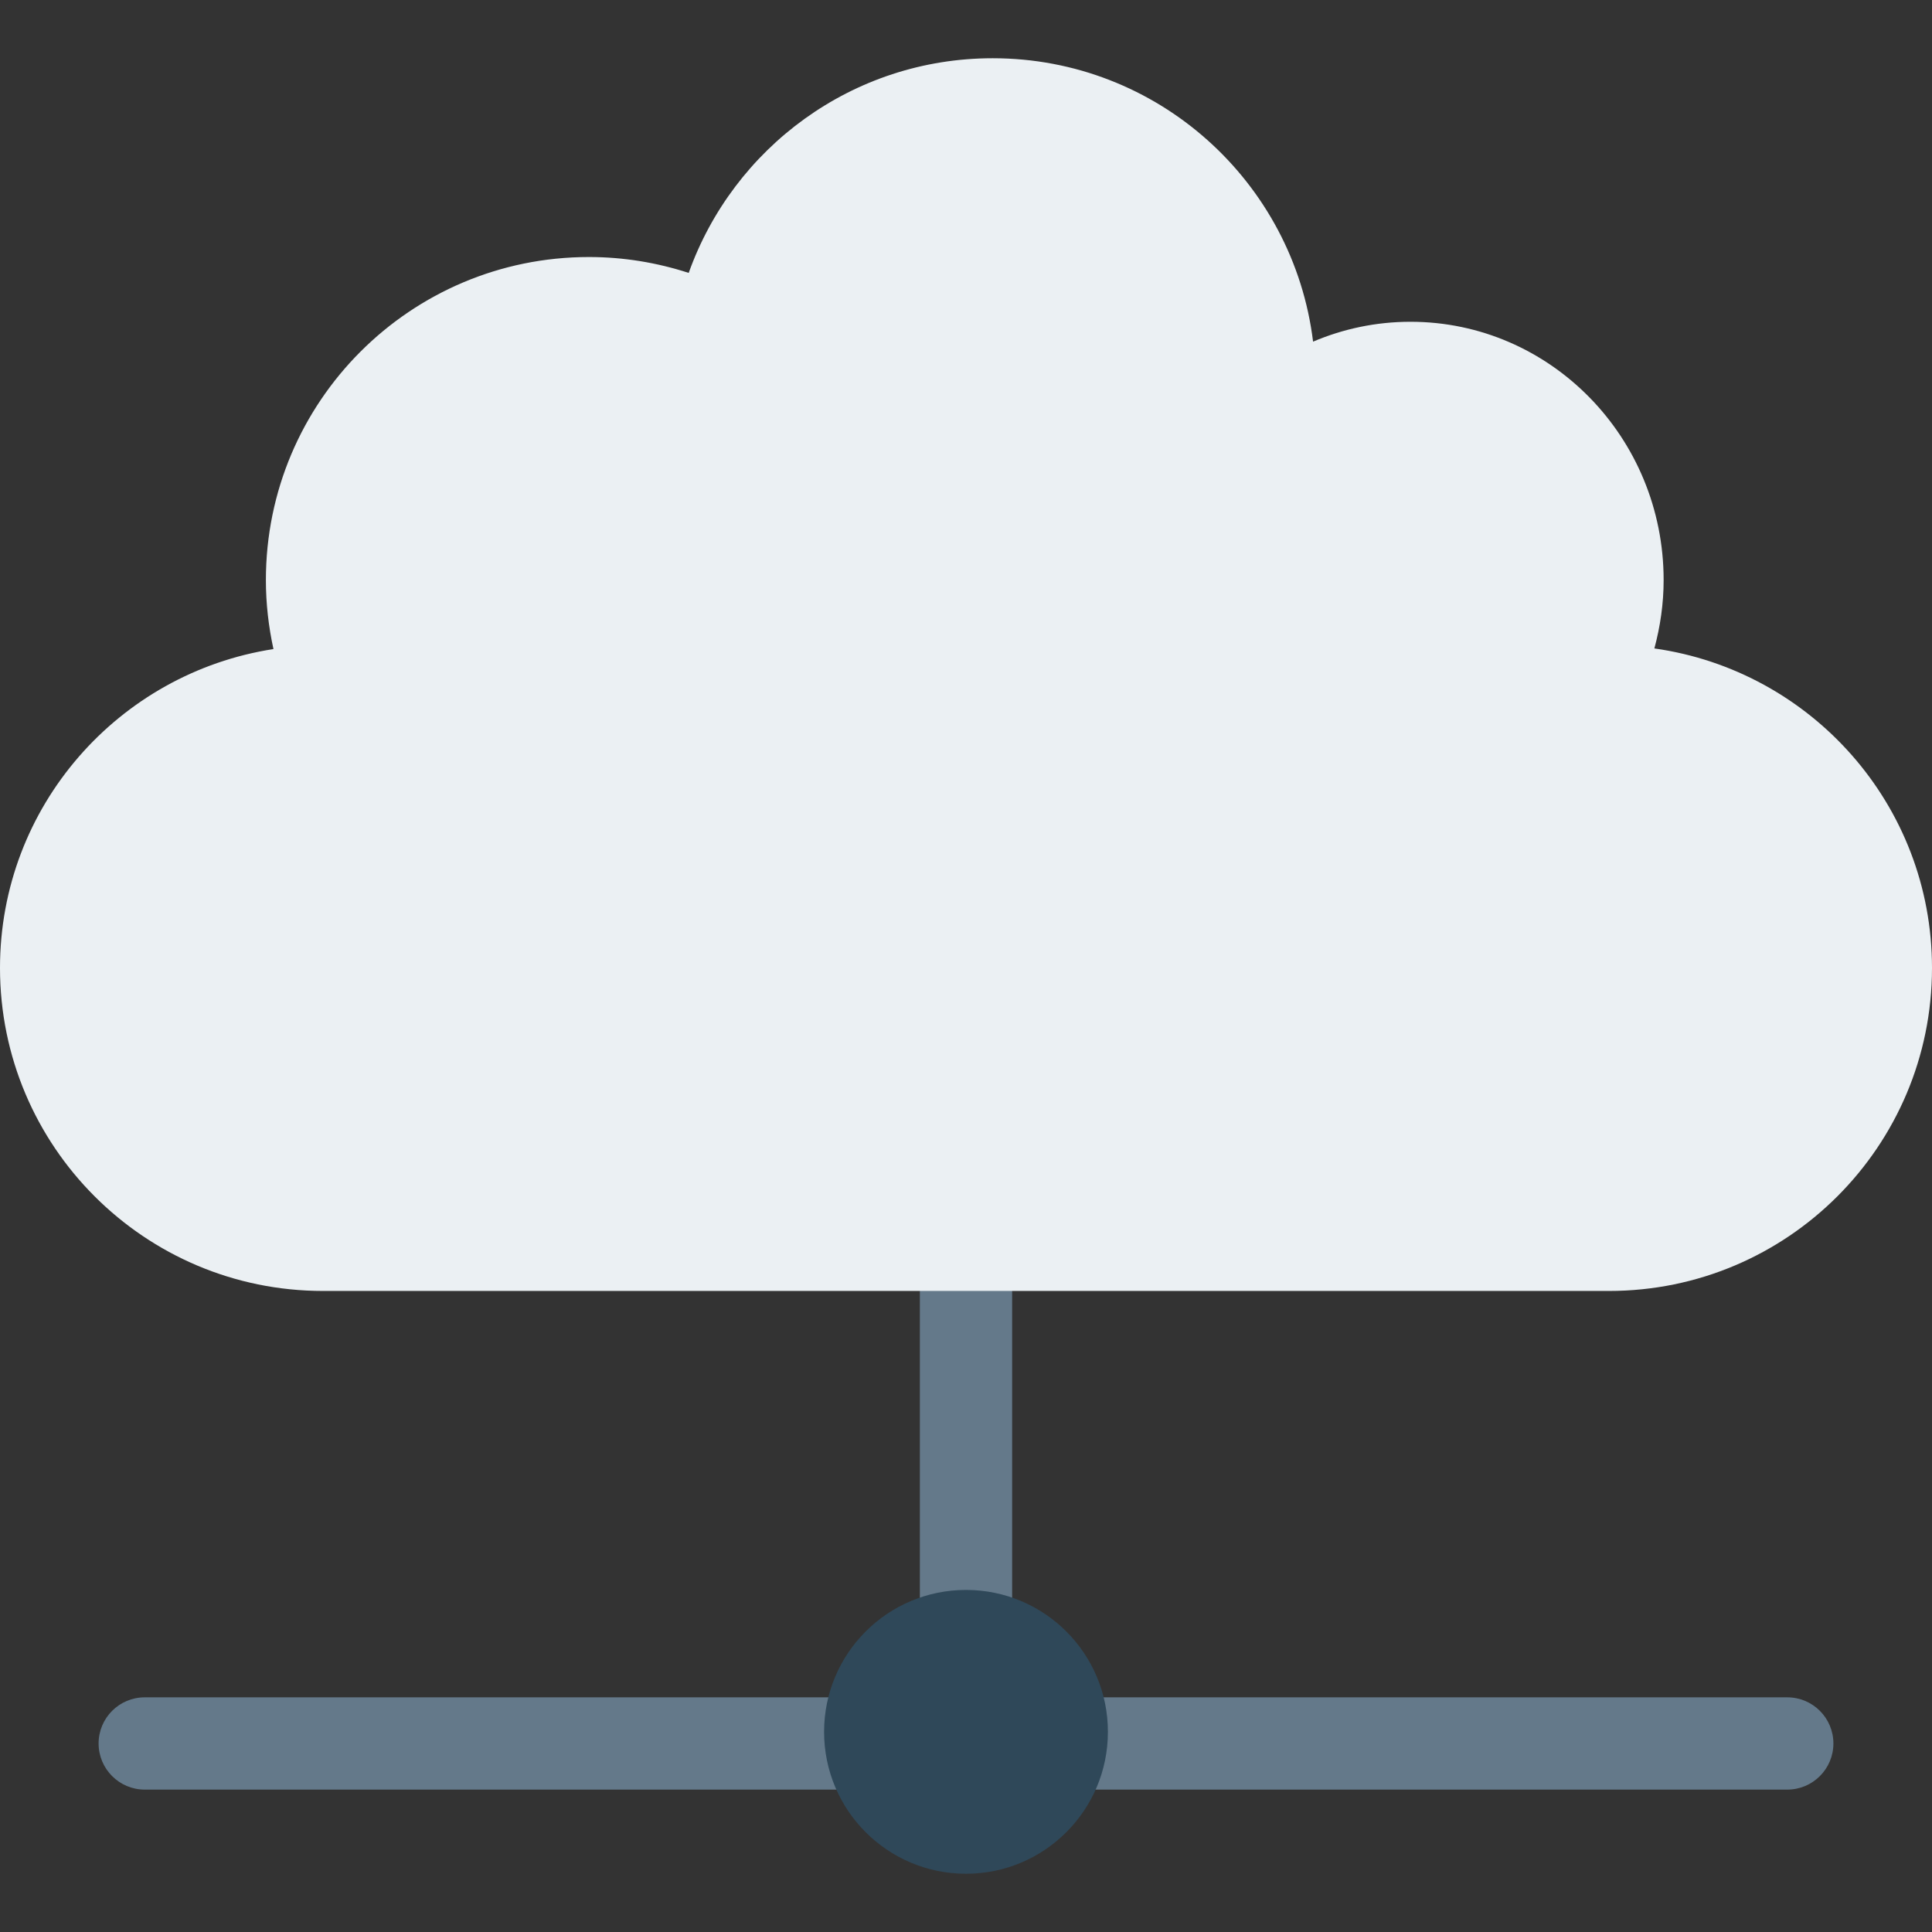 <?xml version="1.0" encoding="iso-8859-1"?>
<!-- Generator: Adobe Illustrator 19.0.0, SVG Export Plug-In . SVG Version: 6.00 Build 0)  -->
<svg version="1.1" id="Capa_1" xmlns="http://www.w3.org/2000/svg" xmlns:xlink="http://www.w3.org/1999/xlink" x="0px" y="0px"
	 viewBox="0 0 468.293 468.293" style="enable-background:new 0 0 468.293 468.293;" xml:space="preserve">
<rect x="0" y="0" width="468.293" height="468.293" fill="#333333" stroke="none"/>
<path style="fill:#64798A;" d="M433.211,411.413H245.329V294.47h-22.366v116.943H35.082c-6.176,0-11.183,5.007-11.183,11.183
	c0,6.176,5.007,11.183,11.183,11.183h398.129c6.176,0,11.183-5.007,11.183-11.183C444.394,416.42,439.387,411.413,433.211,411.413z"
	/>
<circle style="fill:#2F4859;" cx="234.146" cy="419.778" r="34.398"/>
<path style="fill:#EBF0F3;" d="M389.992,312.911c43.244,0,78.301-35.057,78.301-78.301c0-39.496-29.274-72.072-67.293-77.436
	c1.421-5.287,2.244-10.827,2.244-16.573c0-34.577-27.471-62.607-61.359-62.607c-8.369,0-16.342,1.722-23.612,4.817
	c-4.744-38.704-37.666-68.695-77.651-68.695c-34.016,0-62.882,21.729-73.689,52.034c-7.622-2.474-15.739-3.85-24.186-3.85
	c-43.244,0-78.299,35.057-78.299,78.301c0,5.745,0.659,11.332,1.834,16.726C28.759,163.124,0,195.465,0,234.61
	c0,43.244,35.056,78.301,78.299,78.301H389.992z"/>
<g>
</g>
<g>
</g>
<g>
</g>
<g>
</g>
<g>
</g>
<g>
</g>
<g>
</g>
<g>
</g>
<g>
</g>
<g>
</g>
<g>
</g>
<g>
</g>
<g>
</g>
<g>
</g>
<g>
</g>
</svg>
